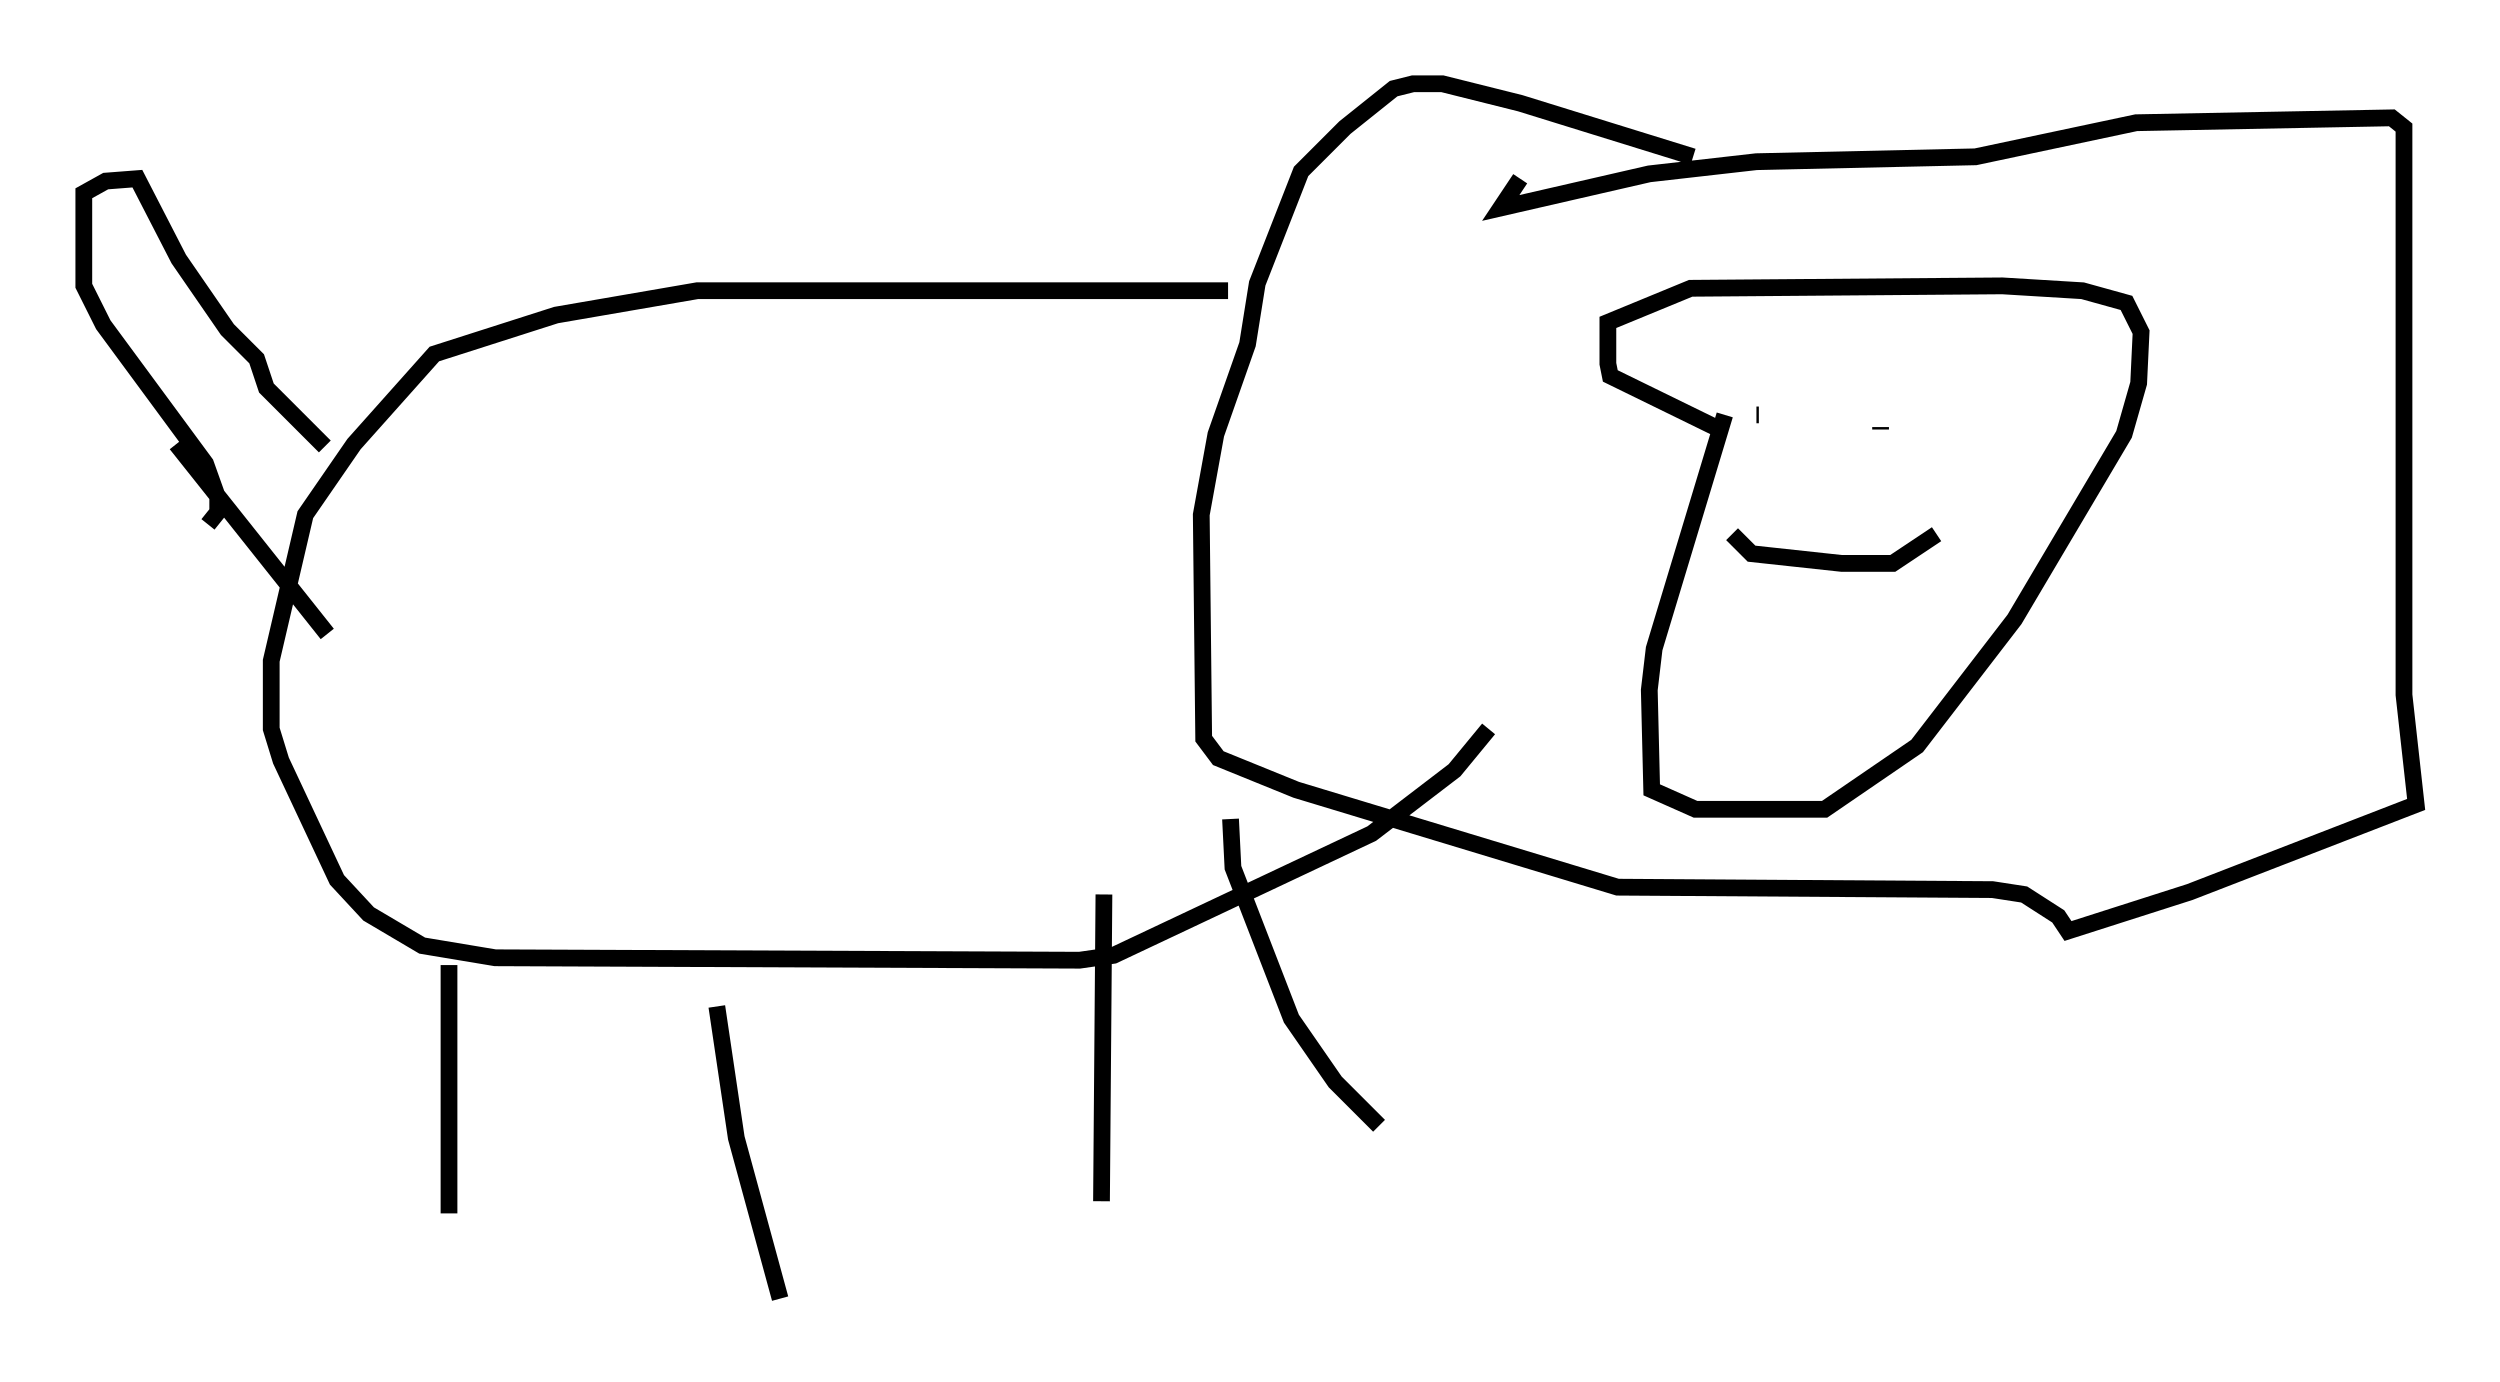 <?xml version="1.0" encoding="utf-8" ?>
<svg baseProfile="full" height="82.48" version="1.1" width="149.151" xmlns="http://www.w3.org/2000/svg" xmlns:ev="http://www.w3.org/2001/xml-events" xmlns:xlink="http://www.w3.org/1999/xlink"><defs /><rect fill="white" height="82.48" width="149.151" x="0" y="0" /><path d="M102.609, 23.447 m0.291, 1.307 l-4.212, 13.944 -0.291, 2.469 l0.145, 5.955 2.615, 1.162 l7.698, 0.0 5.52, -3.777 l5.81, -7.553 6.536, -11.039 l0.872, -3.05 0.145, -3.05 l-0.872, -1.743 -2.615, -0.726 l-4.793, -0.291 -18.592, 0.145 l-4.939, 2.034 0.0, 2.469 l0.145, 0.726 6.536, 3.196 m-11.911, -14.961 l-1.162, 1.743 8.86, -2.034 l6.391, -0.726 13.073, -0.291 l9.587, -2.034 15.251, -0.291 l0.726, 0.581 0.0, 33.844 l0.726, 6.536 -13.508, 5.229 l-7.263, 2.324 -0.581, -0.872 l-2.034, -1.307 -1.888, -0.291 l-22.369, -0.145 -19.173, -5.81 l-4.648, -1.888 -0.872, -1.162 l-0.145, -13.363 0.872, -4.793 l1.888, -5.374 0.581, -3.631 l2.615, -6.682 2.615, -2.615 l2.905, -2.324 1.162, -0.291 l1.743, 0.0 4.648, 1.162 l10.313, 3.196 m-27.743, 7.989 l-31.665, 0.0 -8.425, 1.453 l-7.263, 2.324 -4.793, 5.374 l-2.905, 4.212 -2.034, 8.715 l0.0, 4.067 0.581, 1.888 l3.341, 7.117 1.888, 2.034 l3.196, 1.888 4.358, 0.726 l34.86, 0.145 2.034, -0.291 l15.397, -7.263 4.939, -3.777 l2.034, -2.469 m-76.402, -12.201 l0.581, -0.726 0.0, -0.872 l-0.726, -2.034 -6.101, -8.279 l-1.162, -2.324 0.0, -5.52 l1.307, -0.726 1.888, -0.145 l2.469, 4.793 2.905, 4.212 l1.743, 1.743 0.581, 1.743 l3.486, 3.486 m-8.86, -0.145 l9.006, 11.33 m7.263, 19.754 l0.0, 14.816 m15.978, -12.346 l1.162, 7.844 2.615, 9.587 m19.318, -24.112 l-0.145, 18.302 m7.698, -22.804 l0.145, 2.905 3.486, 9.006 l2.615, 3.777 2.615, 2.615 m22.514, -42.413 l0.145, 0.0 m4.793, 0.145 l0.0, 0.0 m2.469, 0.872 l0.0, 0.0 m0.0, -0.145 l0.0, -0.145 m-8.86, 6.391 l1.162, 1.162 5.374, 0.581 l3.05, 0.0 2.615, -1.743 " fill="none" stroke="black" stroke-width="1" /></svg>